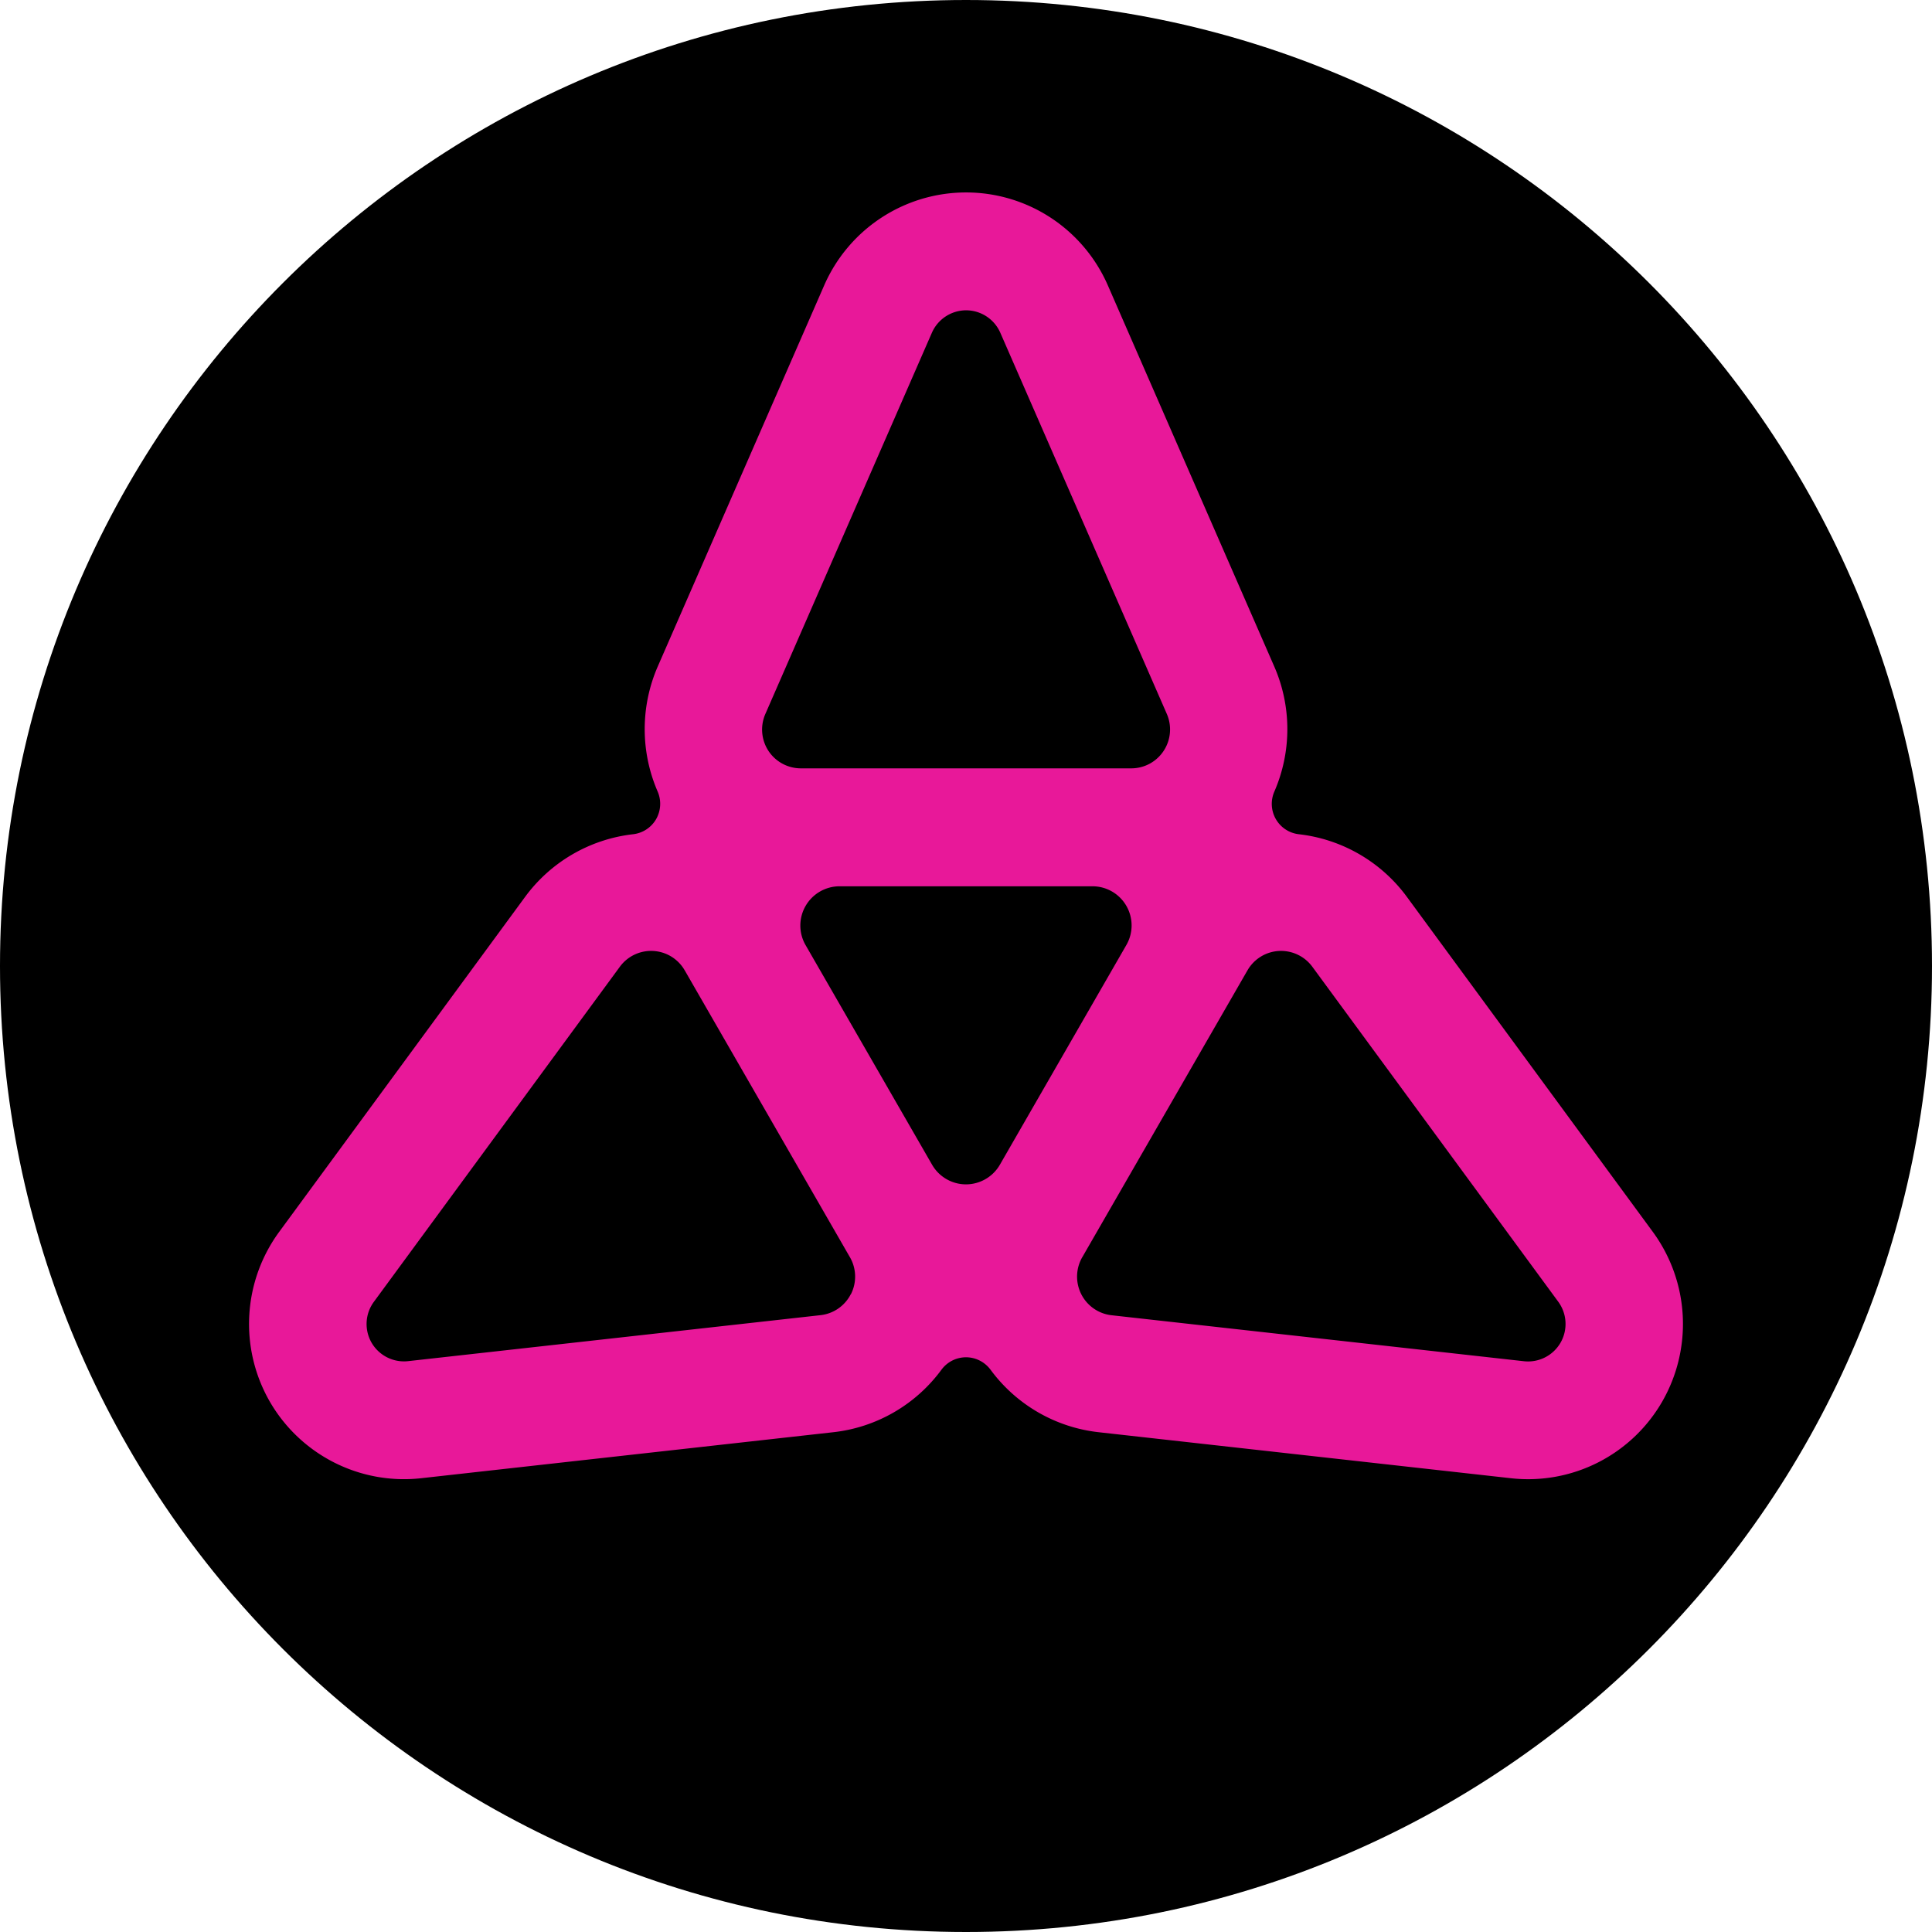 <svg xmlns="http://www.w3.org/2000/svg" fill="none" viewBox="0 0 512 512"><path fill="#000" d="M256 512c141.385 0 256-114.615 256-256S397.385 0 256 0 0 114.615 0 256s114.615 256 256 256"/><path fill="#E81899" d="m438.018 326.461-65.116-88.697a41.3 41.3 0 0 0-12.607-11.356 41.25 41.25 0 0 0-16.095-5.328 8.08 8.08 0 0 1-6.087-4.01 8.11 8.11 0 0 1-.398-7.289 41.48 41.48 0 0 0-.069-33.257L293.595 75.641a41.1 41.1 0 0 0-15.13-17.937A40.94 40.94 0 0 0 256.005 51a41 41 0 0 0-22.458 6.709 41.1 41.1 0 0 0-15.135 17.932l-44.056 100.883a41.58 41.58 0 0 0-.066 33.257 8.19 8.19 0 0 1-.409 7.295 8.1 8.1 0 0 1-6.079 4.001 41.3 41.3 0 0 0-16.094 5.329 41.4 41.4 0 0 0-12.607 11.356l-65.117 88.699a41.27 41.27 0 0 0-2.493 44.965 41.15 41.15 0 0 0 17.028 16.132 41 41 0 0 0 23.055 4.189l109.17-12.184a41.2 41.2 0 0 0 16.109-5.263 41.3 41.3 0 0 0 12.641-11.309 8.09 8.09 0 0 1 6.506-3.297c2.565 0 4.965 1.228 6.506 3.297a41.3 41.3 0 0 0 12.641 11.308 41.2 41.2 0 0 0 16.109 5.264l109.167 12.184a40.95 40.95 0 0 0 23.064-4.174 41.07 41.07 0 0 0 17.022-16.147 41.27 41.27 0 0 0-2.491-44.965M202.837 189.186l44.121-100.997a9.94 9.94 0 0 1 3.651-4.328 9.9 9.9 0 0 1 5.417-1.627 9.9 9.9 0 0 1 5.419 1.626 9.95 9.95 0 0 1 3.652 4.33l44.118 100.996a10.316 10.316 0 0 1-4.535 13.201 10.3 10.3 0 0 1-4.897 1.235h-87.537c-1.71 0-3.393-.426-4.897-1.24a10.3 10.3 0 0 1-3.721-3.423 10.32 10.32 0 0 1-.791-9.773m22.649 153.757a10.3 10.3 0 0 1-3.318 3.817 10.26 10.26 0 0 1-4.732 1.772l-109.279 12.186a9.93 9.93 0 0 1-9.683-4.887 9.92 9.92 0 0 1 .612-10.843l65.183-88.79a10.26 10.26 0 0 1 8.843-4.182c1.708.091 3.366.609 4.823 1.506a10.3 10.3 0 0 1 3.521 3.63l.067.115 43.645 75.787.069.112a10.3 10.3 0 0 1 1.376 4.865 10.3 10.3 0 0 1-1.105 4.934zm39.495-34.281a10.39 10.39 0 0 1-8.976 5.206 10.37 10.37 0 0 1-5.181-1.39 10.4 10.4 0 0 1-3.8-3.792l-33.532-58.217a10.37 10.37 0 0 1 0-10.387 10.4 10.4 0 0 1 3.794-3.805 10.37 10.37 0 0 1 5.182-1.4h67.045a10.34 10.34 0 0 1 8.978 5.181 10.37 10.37 0 0 1 0 10.39zm148.576 47.169a9.94 9.94 0 0 1-9.683 4.91l-109.282-12.186a10.25 10.25 0 0 1-4.729-1.77 10.31 10.31 0 0 1-3.048-13.619l.069-.112 43.643-75.787.069-.115a10.3 10.3 0 0 1 3.521-3.63 10.24 10.24 0 0 1 4.823-1.506 10.3 10.3 0 0 1 4.947.974 10.3 10.3 0 0 1 3.894 3.208l65.185 88.79a9.96 9.96 0 0 1 .591 10.843"/></svg>